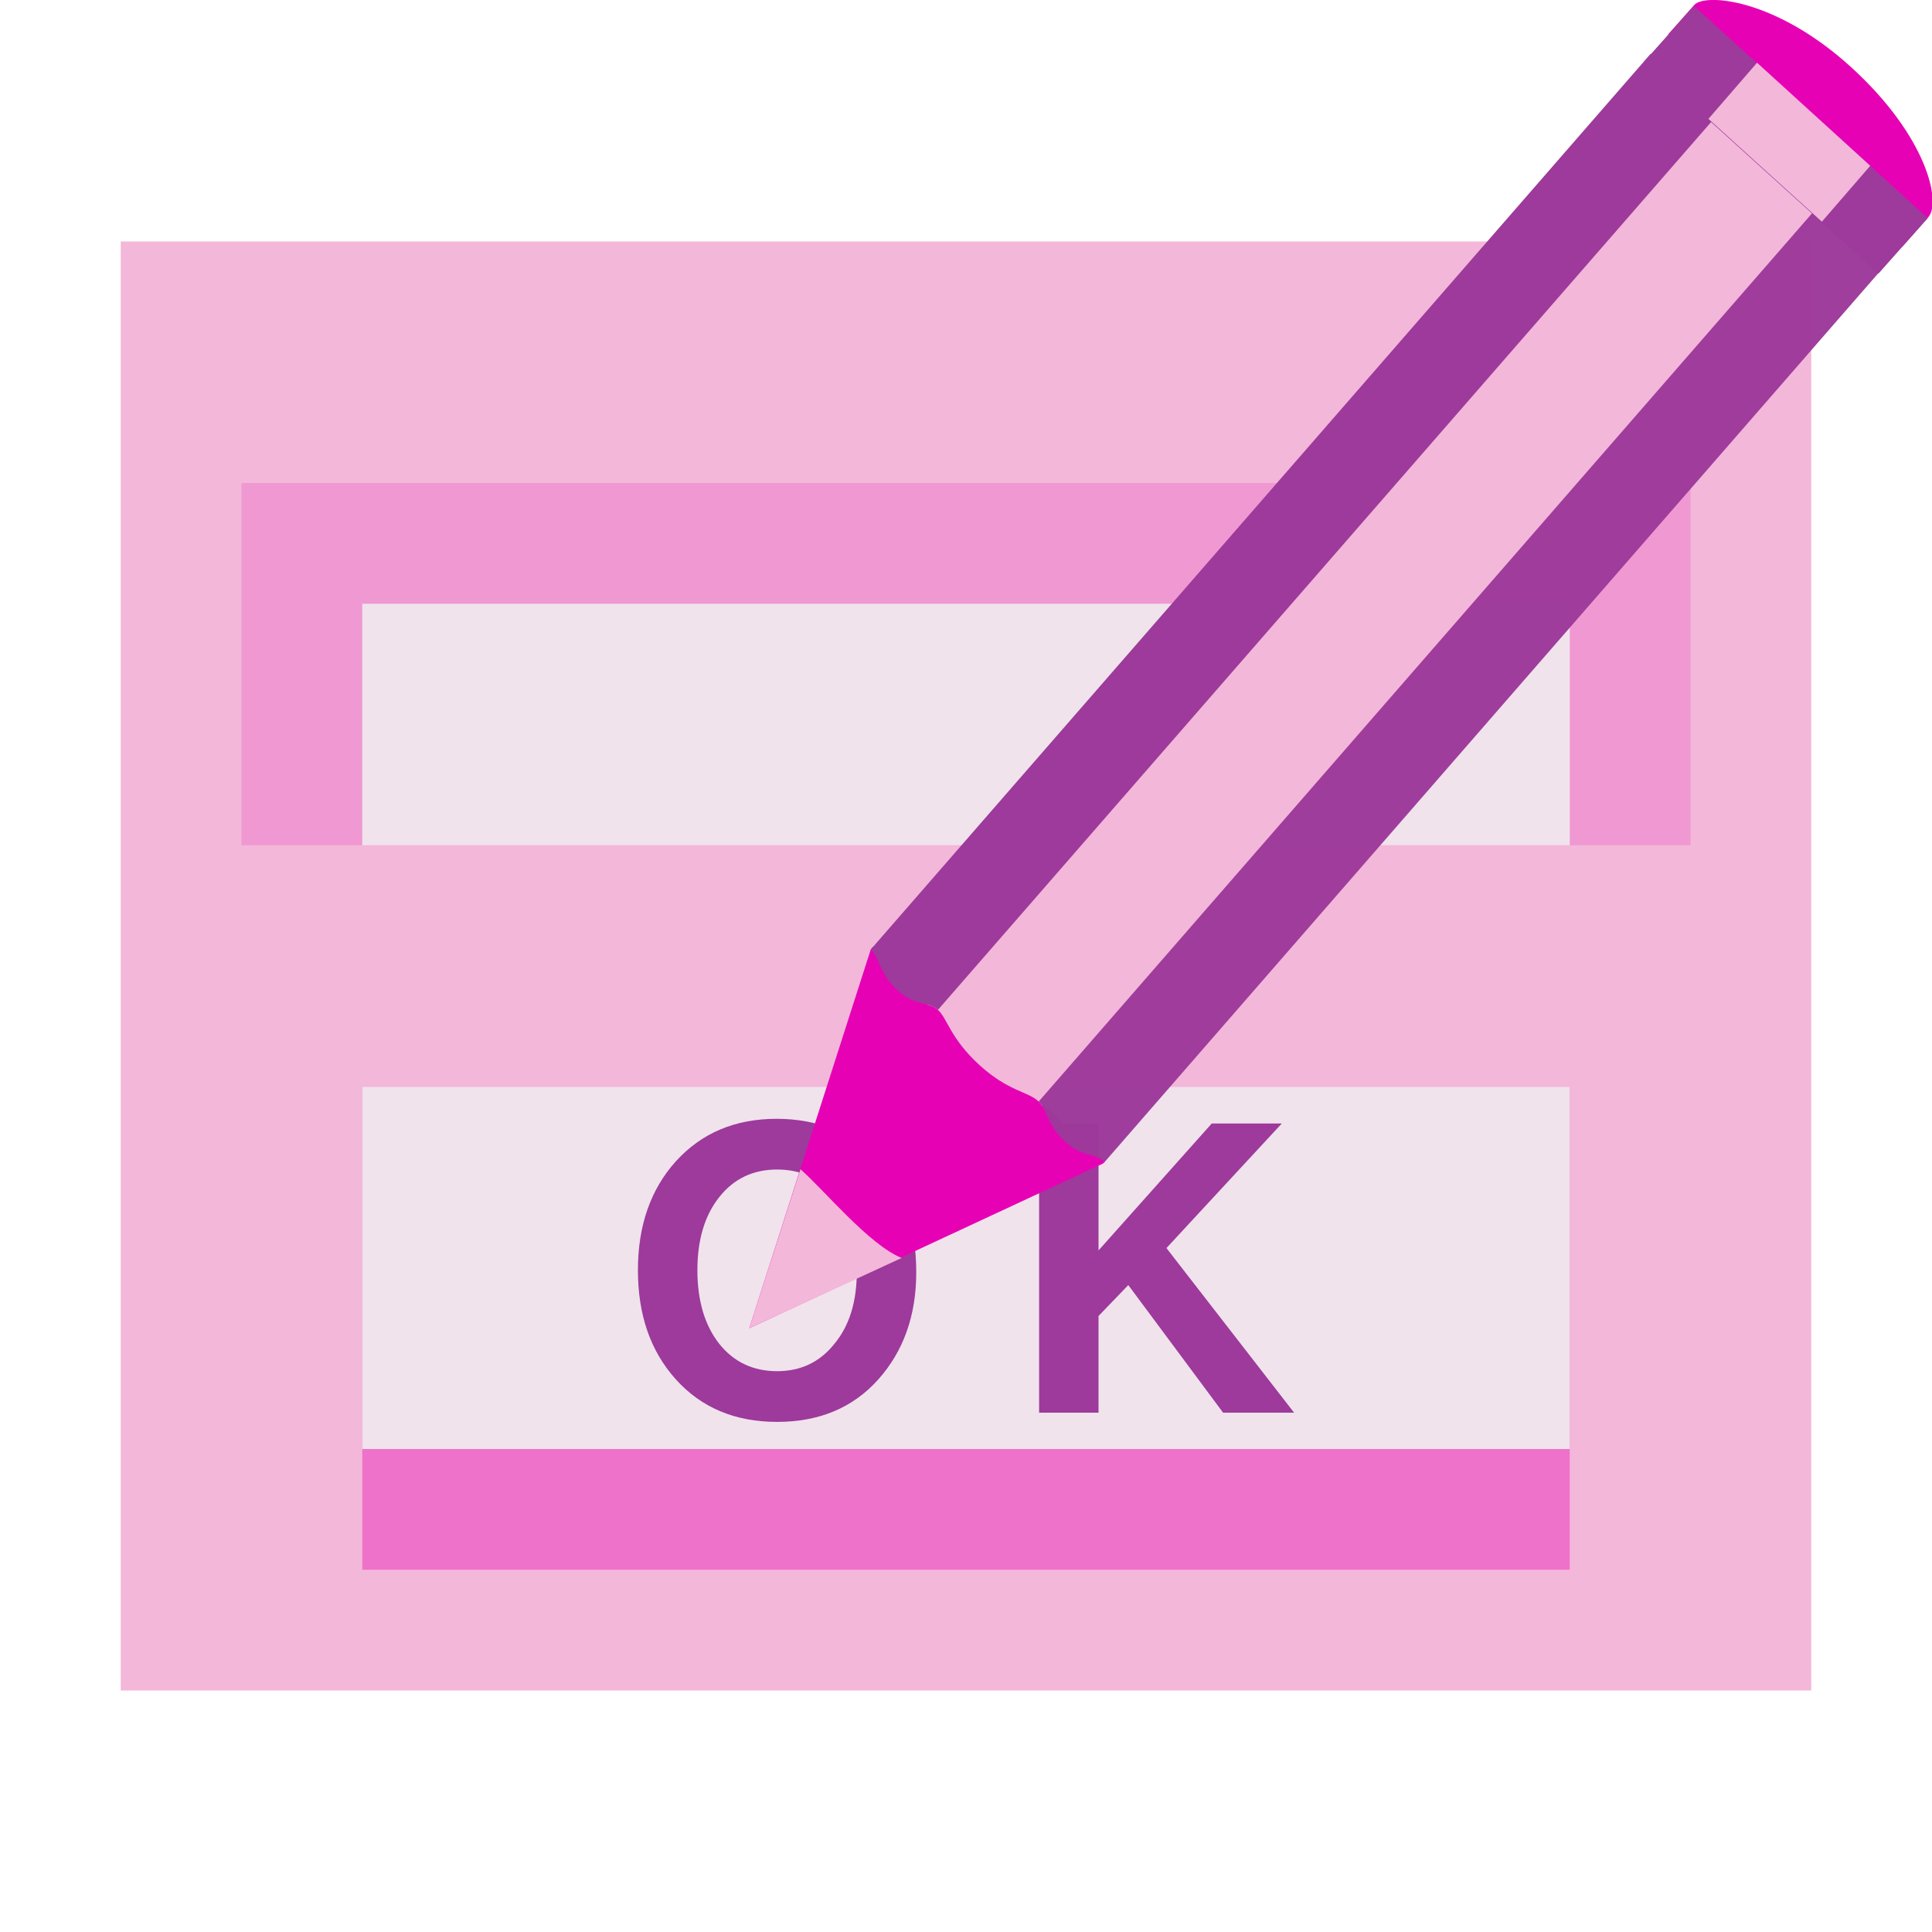 <?xml version="1.0" encoding="UTF-8"?>
<svg xmlns="http://www.w3.org/2000/svg" xmlns:xlink="http://www.w3.org/1999/xlink" width="32px" height="32px" viewBox="0 0 32 32" version="1.1">
<g id="surface1">
<path style=" stroke:none;fill-rule:nonzero;fill:rgb(95.294%,71.765%,85.098%);fill-opacity:1;" d="M 2 4 L 30 4 L 30 28 L 2 28 Z M 2 4 "/>
<path style=" stroke:none;fill-rule:nonzero;fill:rgb(90.196%,0.784%,70.588%);fill-opacity:0.168;" d="M 4 8 L 28 8 L 28 14 L 4 14 Z M 4 8 "/>
<path style=" stroke:none;fill-rule:nonzero;fill:rgb(94.118%,89.02%,92.549%);fill-opacity:1;" d="M 6 10 L 26 10 L 26 14 L 6 14 Z M 6 10 "/>
<path style=" stroke:none;fill-rule:nonzero;fill:rgb(90.196%,0.784%,70.588%);fill-opacity:0.375;" d="M 6 26 L 26 26 L 26 18 L 6 18 Z M 6 26 "/>
<path style=" stroke:none;fill-rule:nonzero;fill:rgb(94.118%,89.02%,92.549%);fill-opacity:1;" d="M 6 18 L 26 18 L 26 24 L 6 24 Z M 6 18 "/>
<path style=" stroke:none;fill-rule:nonzero;fill:rgb(61.569%,22.745%,60.784%);fill-opacity:1;" d="M 11.195 22.848 C 10.773 22.379 10.566 21.777 10.566 21.039 C 10.566 20.305 10.773 19.703 11.195 19.234 C 11.621 18.766 12.176 18.531 12.863 18.531 C 13.555 18.531 14.113 18.766 14.539 19.234 C 14.965 19.699 15.176 20.312 15.176 21.074 C 15.176 21.781 14.969 22.375 14.547 22.848 C 14.129 23.316 13.57 23.551 12.871 23.551 C 12.176 23.551 11.617 23.316 11.195 22.848 Z M 12.871 19.371 C 12.473 19.371 12.152 19.523 11.91 19.832 C 11.672 20.133 11.551 20.535 11.551 21.039 C 11.551 21.543 11.672 21.949 11.91 22.254 C 12.152 22.559 12.473 22.711 12.871 22.711 C 13.266 22.711 13.582 22.559 13.824 22.254 C 14.07 21.953 14.191 21.559 14.191 21.066 C 14.191 20.551 14.07 20.137 13.832 19.832 C 13.594 19.523 13.273 19.371 12.871 19.371 Z M 12.871 19.371 "/>
<path style=" stroke:none;fill-rule:nonzero;fill:rgb(61.569%,22.745%,60.784%);fill-opacity:1;" d="M 18.195 21.797 L 18.195 23.398 L 17.211 23.398 L 17.211 18.609 L 18.195 18.609 L 18.195 20.711 L 20.07 18.609 L 21.23 18.609 L 19.32 20.672 L 21.434 23.398 L 20.258 23.398 L 18.688 21.285 Z M 18.195 21.797 "/>
<path style=" stroke:none;fill-rule:evenodd;fill:rgb(90.196%,0.784%,70.588%);fill-opacity:1;" d="M 28.062 0.082 C 28.242 -0.117 29.41 -0.023 30.652 1.105 C 31.91 2.246 32.16 3.348 31.938 3.598 C 31.793 3.762 31.648 3.926 31.504 4.09 C 30.211 2.918 28.922 1.742 27.629 0.57 C 27.773 0.406 27.918 0.246 28.062 0.082 Z M 28.062 0.082 "/>
<path style=" stroke:none;fill-rule:evenodd;fill:rgb(90.196%,0.784%,70.588%);fill-opacity:1;" d="M 12.41 22 L 18.273 19.27 L 18.301 19.238 L 14.457 15.684 L 14.422 15.727 Z M 12.41 22 "/>
<path style=" stroke:none;fill-rule:nonzero;fill:rgb(95.294%,71.765%,85.098%);fill-opacity:1;" d="M 16.223 17.641 C 16.699 18.074 17.02 18.078 17.191 18.234 C 17.219 18.258 17.242 18.289 17.262 18.32 L 30.184 3.477 L 28.309 1.77 L 15.359 16.641 C 15.422 16.656 15.48 16.68 15.535 16.727 C 15.691 16.867 15.742 17.203 16.223 17.641 Z M 16.223 17.641 "/>
<path style=" stroke:none;fill-rule:nonzero;fill:rgb(61.569%,22.745%,60.784%);fill-opacity:0.976;" d="M 30.117 3.414 L 17.203 18.246 C 17.359 18.398 17.352 18.645 17.641 18.906 C 17.949 19.188 18.09 19.066 18.293 19.25 L 31.211 4.41 Z M 30.117 3.414 "/>
<path style=" stroke:none;fill-rule:nonzero;fill:rgb(61.569%,22.745%,60.784%);fill-opacity:1;" d="M 14.871 16.406 C 15.172 16.676 15.375 16.582 15.535 16.727 L 28.449 1.898 L 27.34 0.891 L 14.422 15.727 C 14.426 15.73 14.434 15.738 14.438 15.742 C 14.562 15.855 14.57 16.133 14.871 16.406 Z M 14.871 16.406 "/>
<path style=" stroke:none;fill-rule:nonzero;fill:rgb(61.569%,22.745%,60.784%);fill-opacity:1;" d="M 28.055 0.098 L 31.93 3.613 L 31.113 4.531 L 27.234 1.02 Z M 28.055 0.098 "/>
<path style=" stroke:none;fill-rule:evenodd;fill:rgb(95.294%,71.765%,85.098%);fill-opacity:1;" d="M 14.934 20.836 C 14.387 20.613 13.641 19.699 13.258 19.367 L 12.41 22 Z M 14.934 20.836 "/>
<path style=" stroke:none;fill-rule:nonzero;fill:rgb(95.294%,71.765%,85.098%);fill-opacity:1;" d="M 29.102 1.039 L 28.297 1.969 L 30.176 3.672 L 30.977 2.746 Z M 29.102 1.039 "/>
</g>
</svg>
